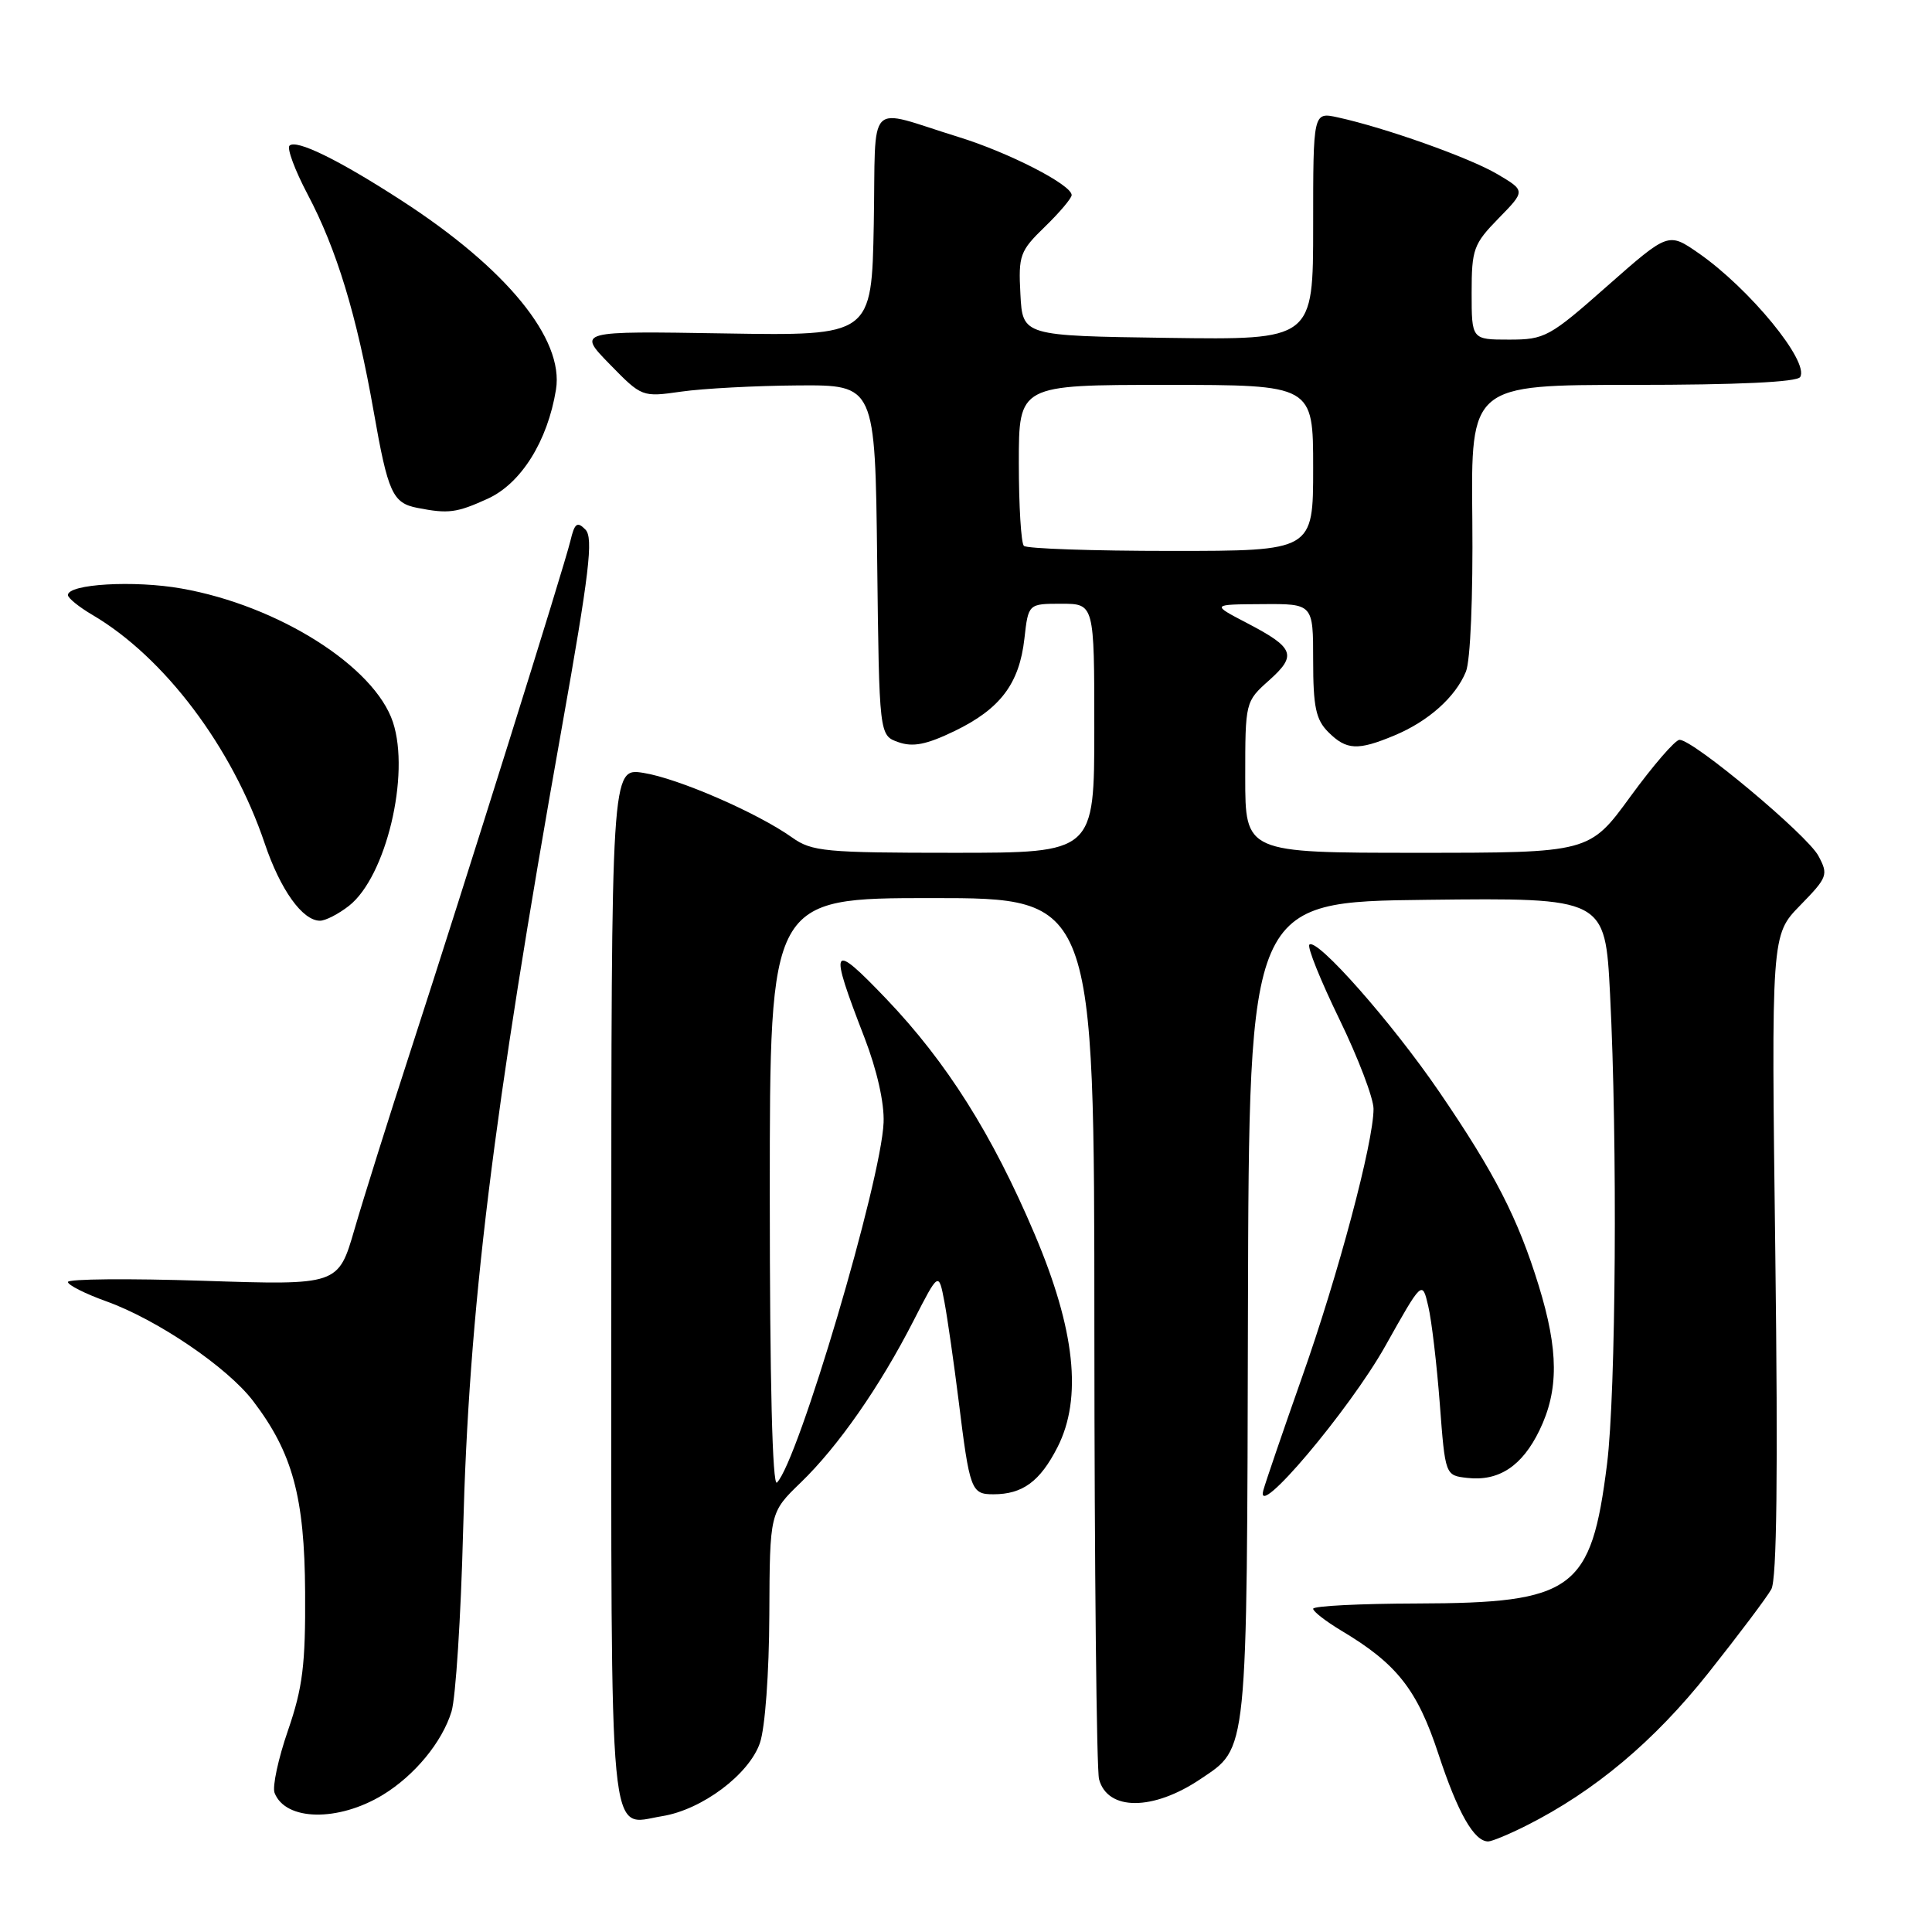 <?xml version="1.0" encoding="UTF-8" standalone="no"?>
<!DOCTYPE svg PUBLIC "-//W3C//DTD SVG 1.1//EN" "http://www.w3.org/Graphics/SVG/1.1/DTD/svg11.dtd" >
<svg xmlns="http://www.w3.org/2000/svg" xmlns:xlink="http://www.w3.org/1999/xlink" version="1.1" viewBox="0 0 256 256">
 <g >
 <path fill="currentColor"
d=" M 202.29 241.88 C 211.31 237.33 219.18 230.73 226.38 221.66 C 230.38 216.62 234.13 211.64 234.71 210.58 C 235.44 209.27 235.60 195.22 235.24 166.27 C 234.70 123.89 234.70 123.89 238.53 119.97 C 242.17 116.24 242.29 115.91 240.95 113.41 C 239.47 110.63 224.32 97.98 222.54 98.03 C 221.97 98.04 219.05 101.42 216.05 105.53 C 210.61 113.00 210.61 113.00 187.80 113.00 C 165.00 113.00 165.00 113.00 165.00 102.99 C 165.00 93.01 165.01 92.96 168.16 90.15 C 171.90 86.81 171.51 85.83 165.18 82.53 C 160.50 80.09 160.50 80.09 167.25 80.05 C 174.00 80.00 174.00 80.00 174.00 87.50 C 174.00 93.67 174.36 95.36 176.00 97.00 C 178.41 99.41 179.91 99.48 184.77 97.45 C 189.26 95.58 192.86 92.37 194.24 89.00 C 194.84 87.55 195.19 79.08 195.09 68.75 C 194.90 51.00 194.90 51.00 216.39 51.00 C 230.24 51.00 238.11 50.63 238.53 49.96 C 239.78 47.93 231.81 38.22 225.05 33.53 C 221.06 30.77 221.06 30.77 212.99 37.88 C 205.31 44.67 204.70 45.00 199.97 45.00 C 195.00 45.00 195.00 45.00 195.00 38.79 C 195.00 33.02 195.25 32.33 198.57 28.93 C 202.14 25.28 202.14 25.28 198.40 23.07 C 194.71 20.89 183.53 16.92 177.25 15.55 C 174.00 14.84 174.00 14.84 174.00 29.94 C 174.00 45.04 174.00 45.04 154.75 44.77 C 135.50 44.50 135.50 44.50 135.21 38.99 C 134.93 33.82 135.14 33.26 138.46 30.04 C 140.41 28.15 142.00 26.26 142.00 25.85 C 142.00 24.48 133.65 20.20 127.00 18.15 C 114.58 14.32 116.09 12.76 115.78 29.69 C 115.50 44.50 115.50 44.50 96.00 44.18 C 76.50 43.86 76.50 43.86 80.78 48.25 C 85.05 52.62 85.07 52.63 90.28 51.89 C 93.15 51.48 100.10 51.11 105.73 51.07 C 115.96 51.00 115.96 51.00 116.23 74.23 C 116.50 97.45 116.50 97.45 119.04 98.34 C 120.97 99.02 122.75 98.67 126.48 96.87 C 132.54 93.94 135.07 90.60 135.74 84.61 C 136.26 80.00 136.26 80.00 140.63 80.00 C 145.00 80.00 145.00 80.00 145.00 96.50 C 145.00 113.00 145.00 113.00 126.40 113.00 C 109.34 113.00 107.57 112.83 104.97 110.98 C 100.38 107.71 89.84 103.13 85.25 102.41 C 81.00 101.74 81.00 101.74 81.00 170.25 C 81.00 246.47 80.55 241.82 87.74 240.65 C 93.02 239.80 99.25 235.13 100.69 230.96 C 101.38 228.98 101.91 221.69 101.94 213.95 C 102.00 200.41 102.00 200.41 106.10 196.45 C 111.05 191.67 116.57 183.76 121.05 175.00 C 124.38 168.50 124.38 168.50 125.14 172.50 C 125.55 174.70 126.39 180.55 127.01 185.50 C 128.49 197.48 128.68 198.00 131.63 198.00 C 135.50 198.00 137.80 196.31 140.12 191.77 C 143.44 185.26 142.46 176.16 137.08 163.50 C 131.47 150.29 125.44 140.74 117.44 132.36 C 110.08 124.67 109.79 125.20 114.55 137.50 C 116.20 141.78 117.19 146.15 117.08 148.75 C 116.76 156.52 105.77 193.63 102.95 196.45 C 102.35 197.05 102.00 182.99 102.00 158.20 C 102.00 119.00 102.00 119.00 123.50 119.00 C 145.00 119.00 145.00 119.00 145.01 176.25 C 145.02 207.74 145.30 234.52 145.63 235.76 C 146.76 239.97 152.79 239.96 159.06 235.74 C 165.38 231.49 165.22 233.10 165.36 173.62 C 165.50 119.50 165.50 119.50 189.09 119.23 C 212.69 118.96 212.69 118.96 213.34 131.73 C 214.34 151.27 214.12 184.57 212.94 194.00 C 210.84 210.73 208.54 212.42 187.75 212.47 C 180.19 212.49 174.00 212.80 174.00 213.17 C 174.00 213.54 175.69 214.84 177.75 216.08 C 185.10 220.46 187.80 223.90 190.60 232.42 C 193.16 240.20 195.32 244.00 197.19 244.00 C 197.68 244.00 199.97 243.05 202.29 241.88 Z  M 50.71 237.84 C 54.93 235.27 58.59 230.84 59.83 226.78 C 60.38 224.97 61.07 214.28 61.36 203.00 C 62.12 173.57 65.26 147.98 74.43 96.50 C 78.10 75.88 78.65 71.27 77.57 70.17 C 76.48 69.06 76.14 69.31 75.58 71.67 C 74.73 75.20 61.64 116.95 54.48 139.00 C 51.53 148.07 48.15 158.83 46.97 162.90 C 44.82 170.30 44.82 170.30 26.91 169.71 C 17.06 169.39 9.00 169.46 9.00 169.87 C 9.00 170.27 11.29 171.43 14.08 172.43 C 20.84 174.86 30.12 181.16 33.53 185.63 C 38.77 192.50 40.36 198.35 40.43 211.00 C 40.49 220.58 40.11 223.63 38.16 229.29 C 36.87 233.02 36.07 236.74 36.38 237.56 C 37.82 241.29 44.80 241.42 50.71 237.84 Z  M 183.54 178.39 C 188.45 169.64 188.45 169.64 189.25 173.07 C 189.70 174.96 190.38 180.78 190.78 186.00 C 191.50 195.50 191.50 195.50 194.41 195.83 C 198.60 196.31 201.69 194.27 203.99 189.52 C 206.56 184.21 206.53 178.94 203.89 170.36 C 201.13 161.41 198.07 155.45 190.70 144.66 C 184.42 135.47 174.47 124.20 173.50 125.17 C 173.19 125.48 174.98 129.92 177.47 135.04 C 179.96 140.16 182.00 145.51 182.00 146.93 C 182.00 151.37 177.31 168.97 172.52 182.50 C 170.00 189.65 167.69 196.40 167.39 197.50 C 166.29 201.64 178.79 186.84 183.54 178.39 Z  M 46.25 120.02 C 51.15 116.16 54.37 102.69 52.07 95.70 C 49.63 88.31 36.88 80.24 24.04 77.98 C 17.78 76.87 9.00 77.38 9.00 78.85 C 9.00 79.24 10.46 80.43 12.25 81.48 C 21.78 87.08 30.77 99.00 35.08 111.77 C 37.15 117.90 40.08 122.00 42.40 122.00 C 43.13 122.00 44.86 121.11 46.25 120.02 Z  M 64.61 66.09 C 69.04 64.08 72.56 58.46 73.67 51.63 C 74.76 44.92 67.12 35.57 53.19 26.56 C 44.87 21.17 39.25 18.42 38.36 19.30 C 38.00 19.67 39.08 22.56 40.75 25.73 C 44.61 33.02 47.27 41.77 49.51 54.50 C 51.41 65.33 52.02 66.66 55.32 67.30 C 59.41 68.10 60.50 67.96 64.61 66.09 Z  M 135.67 72.33 C 135.30 71.97 135.00 67.02 135.00 61.33 C 135.00 51.00 135.00 51.00 154.50 51.00 C 174.00 51.00 174.00 51.00 174.00 62.00 C 174.00 73.00 174.00 73.00 155.17 73.00 C 144.81 73.00 136.03 72.70 135.67 72.33 Z "/>
</g>
</svg>